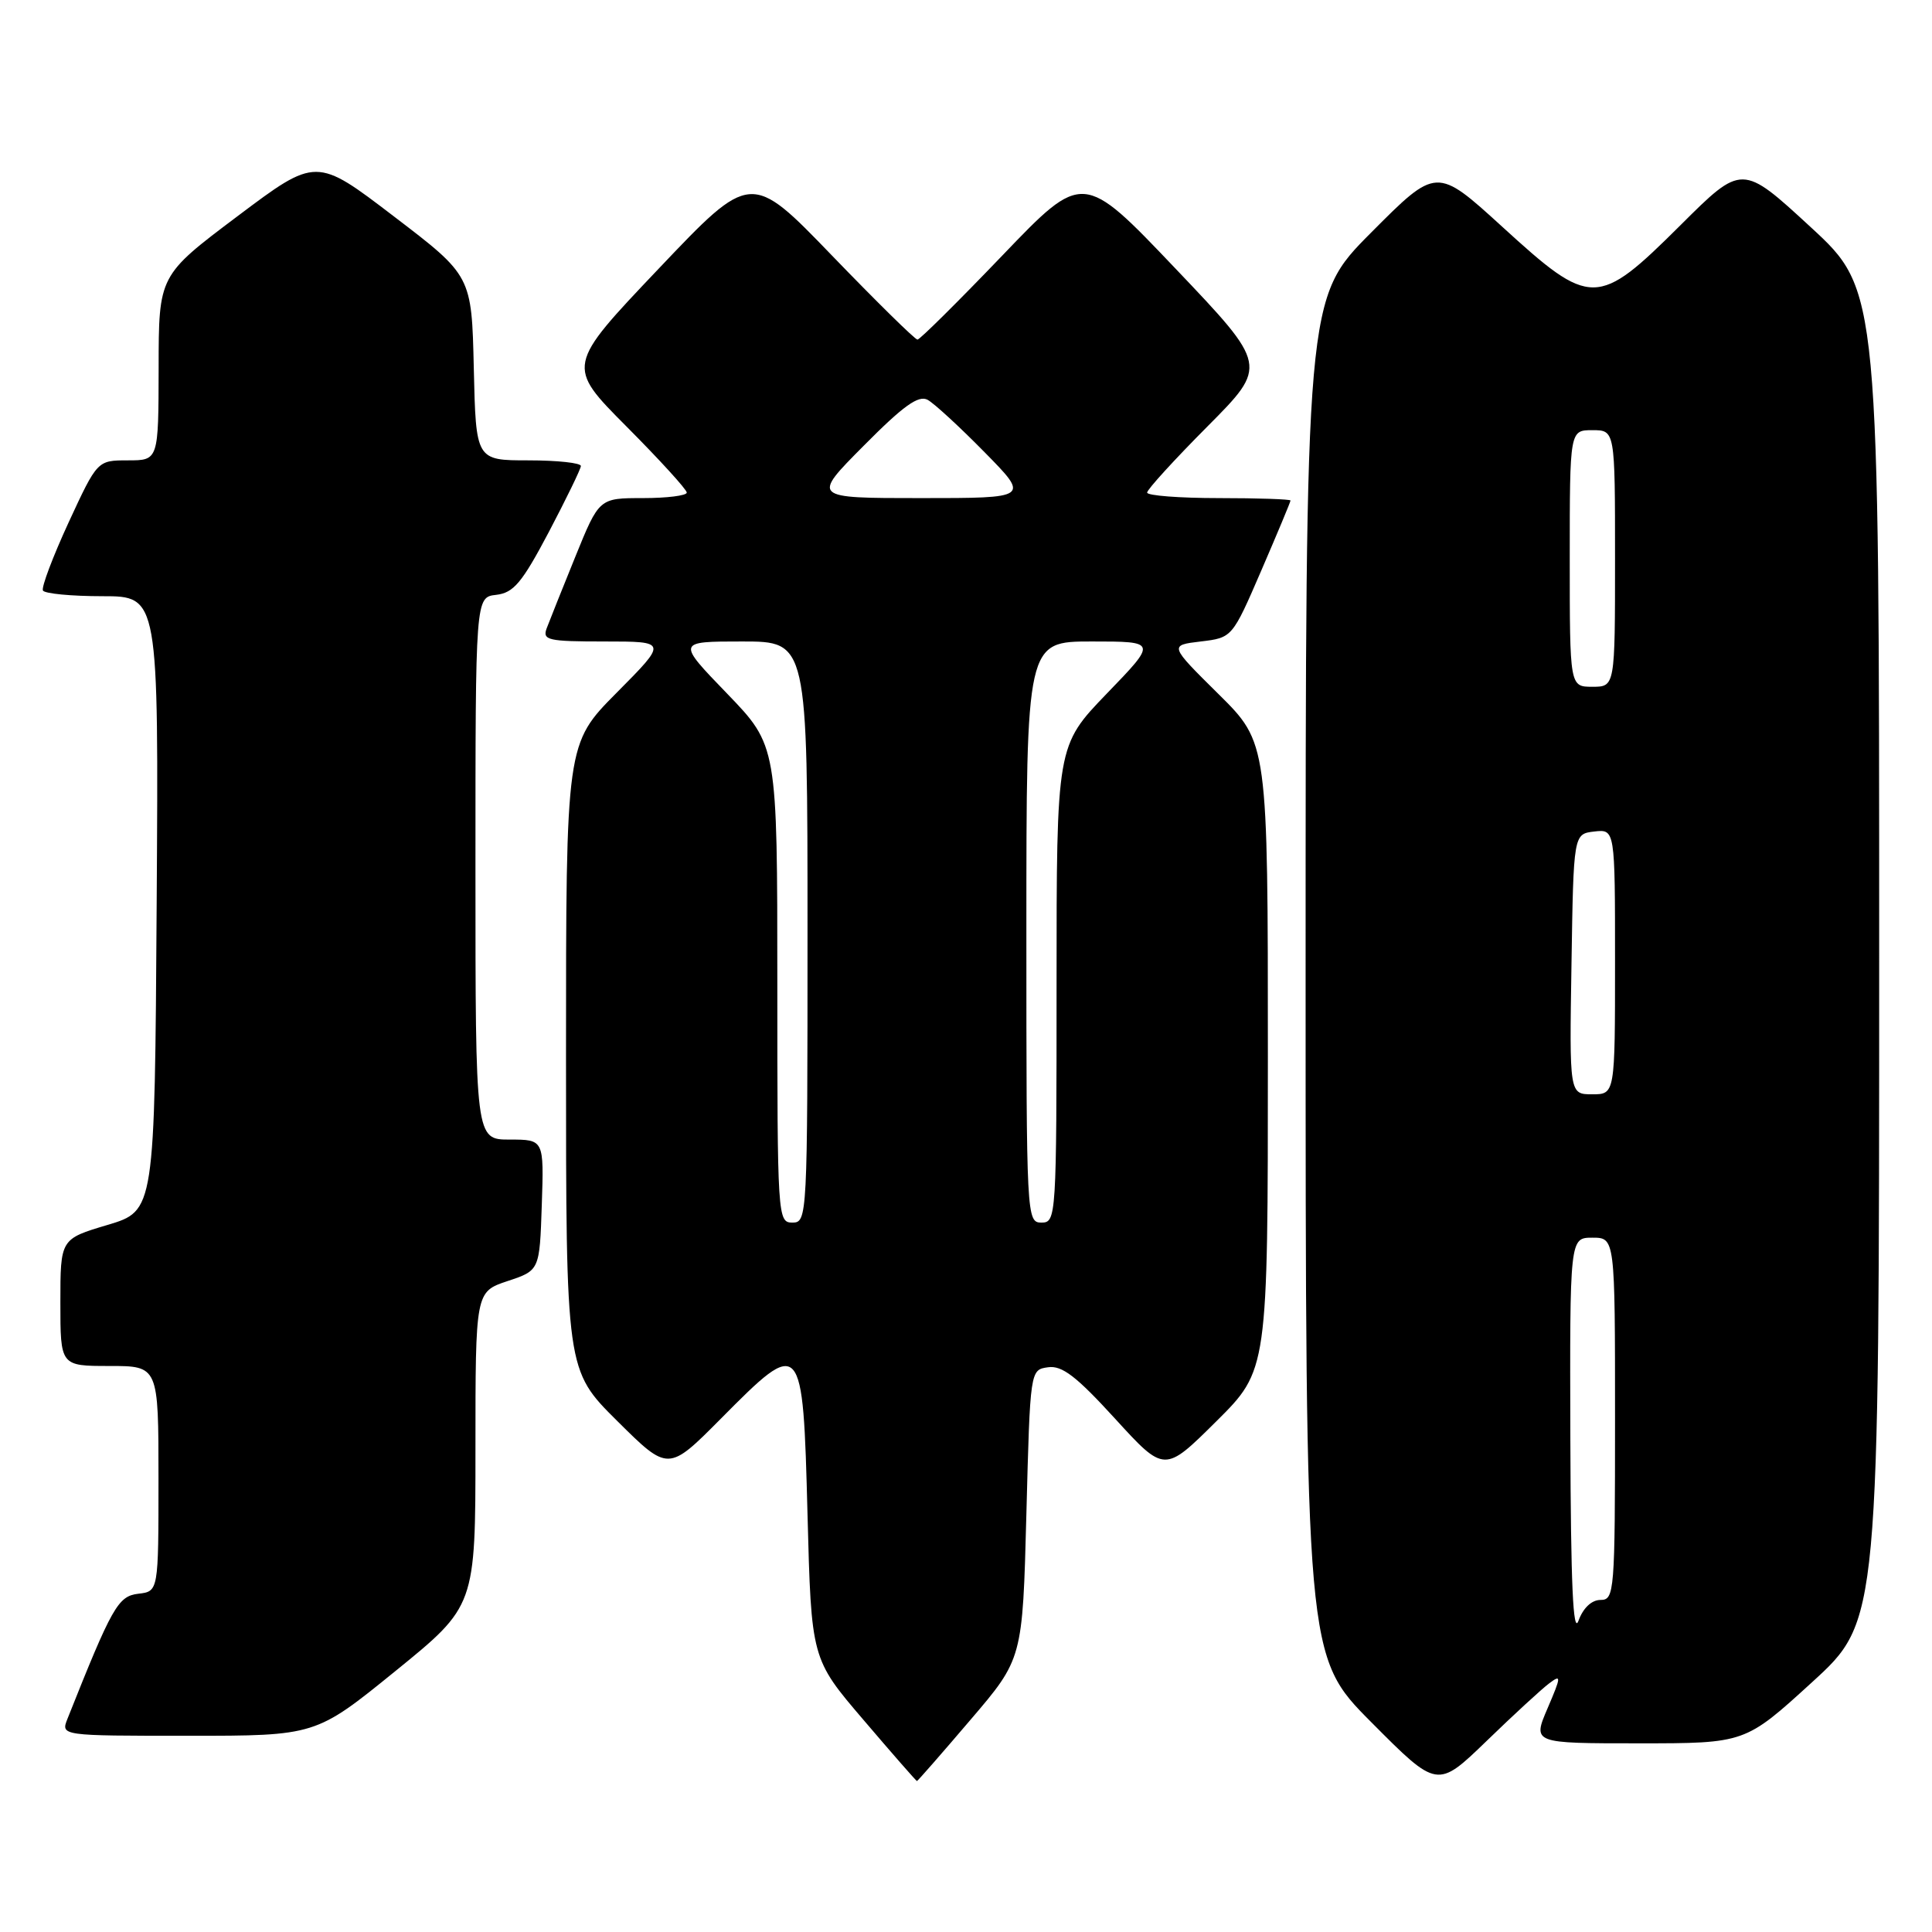 <?xml version="1.0" encoding="UTF-8" standalone="no"?>
<!DOCTYPE svg PUBLIC "-//W3C//DTD SVG 1.1//EN" "http://www.w3.org/Graphics/SVG/1.1/DTD/svg11.dtd" >
<svg xmlns="http://www.w3.org/2000/svg" xmlns:xlink="http://www.w3.org/1999/xlink" version="1.1" viewBox="0 0 256 256">
 <g >
 <path fill="currentColor"
d=" M 205.28 223.05 C 206.90 221.83 206.88 222.11 205.06 226.36 C 203.07 231.00 203.07 231.00 217.15 231.00 C 231.24 231.00 231.24 231.00 240.12 222.89 C 249.00 214.78 249.00 214.78 249.00 126.62 C 249.00 38.46 249.00 38.46 239.92 30.09 C 230.83 21.71 230.83 21.71 222.65 29.86 C 211.66 40.79 210.82 40.79 199.06 30.05 C 190.35 22.11 190.35 22.11 181.68 30.82 C 173.00 39.54 173.00 39.54 173.00 129.50 C 173.00 219.46 173.00 219.46 181.73 228.23 C 190.45 237.00 190.45 237.00 196.98 230.69 C 200.56 227.22 204.30 223.78 205.28 223.05 Z  M 128.58 227.90 C 135.50 219.81 135.50 219.81 136.00 200.65 C 136.50 181.50 136.50 181.50 138.87 181.17 C 140.72 180.90 142.63 182.37 147.76 187.99 C 154.30 195.15 154.30 195.15 161.15 188.35 C 168.00 181.55 168.00 181.55 168.00 140.00 C 168.00 98.44 168.00 98.44 161.46 91.97 C 154.92 85.50 154.92 85.50 159.10 85.00 C 163.28 84.50 163.28 84.50 167.14 75.57 C 169.26 70.66 171.00 66.50 171.00 66.32 C 171.00 66.15 166.72 66.00 161.50 66.00 C 156.28 66.00 152.00 65.67 152.00 65.27 C 152.00 64.87 155.60 60.92 160.00 56.50 C 168.00 48.45 168.00 48.45 155.75 35.58 C 143.50 22.71 143.50 22.71 132.82 33.85 C 126.94 39.98 121.88 45.00 121.57 45.00 C 121.25 45.00 116.16 39.99 110.25 33.87 C 99.50 22.73 99.50 22.73 87.27 35.61 C 75.03 48.49 75.03 48.49 83.02 56.52 C 87.41 60.93 91.00 64.87 91.00 65.27 C 91.00 65.67 88.39 66.00 85.20 66.00 C 79.39 66.00 79.39 66.00 76.24 73.75 C 74.51 78.01 72.80 82.29 72.44 83.25 C 71.85 84.83 72.60 85.00 80.12 85.00 C 88.45 85.00 88.45 85.00 81.72 91.78 C 75.00 98.55 75.00 98.55 75.00 140.05 C 75.00 181.55 75.00 181.55 81.78 188.28 C 88.55 195.00 88.55 195.00 95.53 187.97 C 106.27 177.13 106.39 177.27 107.00 200.65 C 107.50 219.81 107.50 219.81 114.42 227.90 C 118.22 232.36 121.41 236.00 121.50 236.00 C 121.59 236.00 124.78 232.36 128.58 227.90 Z  M 52.41 221.41 C 63.00 212.81 63.00 212.81 63.00 191.99 C 63.00 171.17 63.00 171.17 67.25 169.75 C 71.50 168.34 71.50 168.34 71.79 159.67 C 72.08 151.00 72.08 151.00 67.54 151.00 C 63.00 151.00 63.00 151.00 63.00 115.07 C 63.00 79.13 63.00 79.13 65.75 78.82 C 68.06 78.55 69.17 77.22 72.72 70.50 C 75.03 66.10 76.95 62.16 76.97 61.75 C 76.98 61.34 73.86 61.00 70.03 61.00 C 63.06 61.00 63.06 61.00 62.78 48.77 C 62.50 36.54 62.50 36.54 52.20 28.68 C 41.90 20.81 41.90 20.81 31.47 28.65 C 21.03 36.50 21.03 36.50 21.02 48.75 C 21.00 61.00 21.00 61.00 16.95 61.00 C 12.90 61.00 12.90 61.00 9.08 69.25 C 6.99 73.79 5.46 77.84 5.69 78.25 C 5.93 78.66 9.47 79.00 13.57 79.00 C 21.02 79.00 21.02 79.00 20.76 119.72 C 20.50 160.44 20.50 160.44 14.25 162.31 C 8.00 164.17 8.00 164.17 8.00 172.59 C 8.00 181.00 8.00 181.00 14.50 181.00 C 21.00 181.00 21.00 181.00 21.00 195.93 C 21.00 210.87 21.00 210.87 18.32 211.18 C 15.64 211.50 14.85 212.90 8.94 227.75 C 8.05 230.00 8.05 230.00 24.94 230.00 C 41.83 230.00 41.83 230.00 52.41 221.41 Z  M 208.08 190.75 C 208.00 164.00 208.00 164.00 211.00 164.00 C 214.00 164.00 214.00 164.00 214.00 188.00 C 214.00 210.99 213.92 212.00 212.08 212.00 C 210.90 212.00 209.78 213.06 209.16 214.75 C 208.44 216.72 208.14 209.90 208.08 190.75 Z  M 208.23 127.75 C 208.50 110.50 208.50 110.50 211.25 110.18 C 214.00 109.87 214.00 109.87 214.00 127.43 C 214.00 145.00 214.00 145.00 210.98 145.00 C 207.95 145.00 207.95 145.00 208.23 127.75 Z  M 208.00 74.00 C 208.00 57.00 208.00 57.00 211.00 57.00 C 214.00 57.00 214.00 57.00 214.00 74.00 C 214.00 91.00 214.00 91.00 211.00 91.00 C 208.00 91.00 208.00 91.00 208.00 74.00 Z  M 103.00 130.40 C 103.00 98.81 103.00 98.81 96.34 91.90 C 89.67 85.00 89.67 85.00 98.34 85.00 C 107.00 85.00 107.00 85.00 107.00 123.50 C 107.00 161.33 106.97 162.00 105.00 162.00 C 103.04 162.00 103.00 161.33 103.00 130.40 Z  M 136.00 123.50 C 136.00 85.00 136.00 85.00 144.66 85.00 C 153.33 85.00 153.33 85.00 146.66 91.90 C 140.00 98.81 140.00 98.81 140.00 130.40 C 140.00 161.33 139.96 162.00 138.00 162.00 C 136.03 162.00 136.00 161.33 136.00 123.50 Z  M 114.45 59.06 C 119.70 53.76 121.71 52.32 122.92 52.98 C 123.79 53.46 127.19 56.59 130.47 59.93 C 136.44 66.00 136.44 66.00 122.00 66.00 C 107.55 66.00 107.55 66.00 114.45 59.06 Z "/>
</g>
</svg>